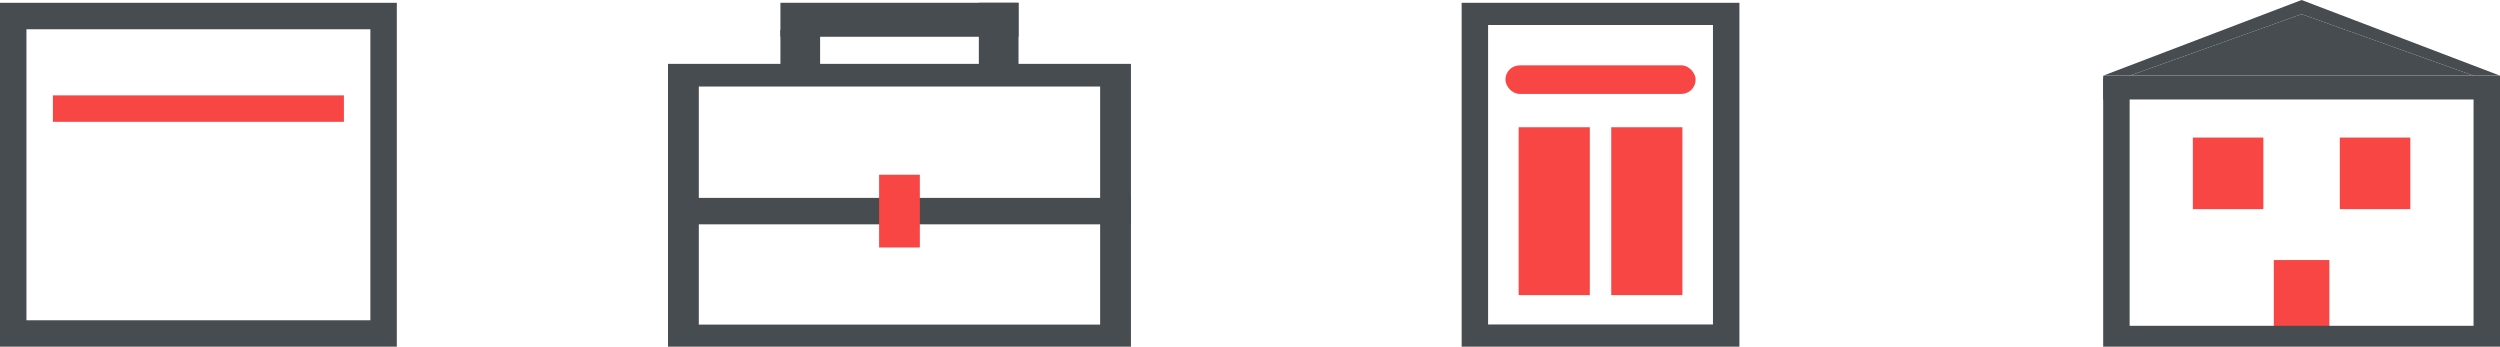 <svg xmlns="http://www.w3.org/2000/svg" viewBox="0 0 189 26.21"><defs><style>.cls-1{fill:#f84644;}.cls-2{fill:#464c50;}</style></defs><title>iconer</title><g id="Layer_2" data-name="Layer 2"><g id="Layer_1-2" data-name="Layer 1"><rect class="cls-1" x="4" y="7.21" width="22" height="2"/><path class="cls-2" d="M28,2.21v22H2v-22H28m2-2H0v26H30V.21Z"/><rect class="cls-2" x="59" y="2.26" width="3" height="4.19"/><rect class="cls-2" x="74" y="0.21" width="3" height="6.24"/><rect class="cls-2" x="59" y="0.21" width="18" height="2.57"/><path class="cls-2" d="M83.17,6.54v18H52.83v-18H83.17M85.5,4.83h-35V26.21h35V4.83Z"/><rect class="cls-2" x="50.5" y="14.96" width="35" height="2"/><rect class="cls-1" x="66.46" y="13.21" width="3.08" height="5.5"/><rect class="cls-1" x="171.9" y="19.66" width="4.2" height="6.44"/><rect class="cls-2" x="159" y="5.94" width="30" height="1.58"/><rect class="cls-1" x="165.78" y="10.4" width="5.33" height="5.41"/><rect class="cls-1" x="176.89" y="10.4" width="5.33" height="5.41"/><path class="cls-2" d="M187,7.3V24.63H161V7.3h26m2-1.57H159V26.21h30V5.73Z"/><polygon class="cls-2" points="174 0 159 5.72 161 5.72 174 1.07 187 5.72 189 5.72 174 0"/><polygon class="cls-2" points="161 5.72 187 5.72 174 1.07 161 5.72"/><path class="cls-2" d="M112.5.21h-2v26h21V.21Zm17,24.32h-17V1.89h17Z"/><rect class="cls-1" x="113.81" y="4.94" width="14.38" height="2.16" rx="1.08" ry="1.08"/><rect class="cls-1" x="114.81" y="9.62" width="5.38" height="12.69"/><rect class="cls-1" x="121.81" y="9.62" width="5.38" height="12.69"/></g></g></svg>
